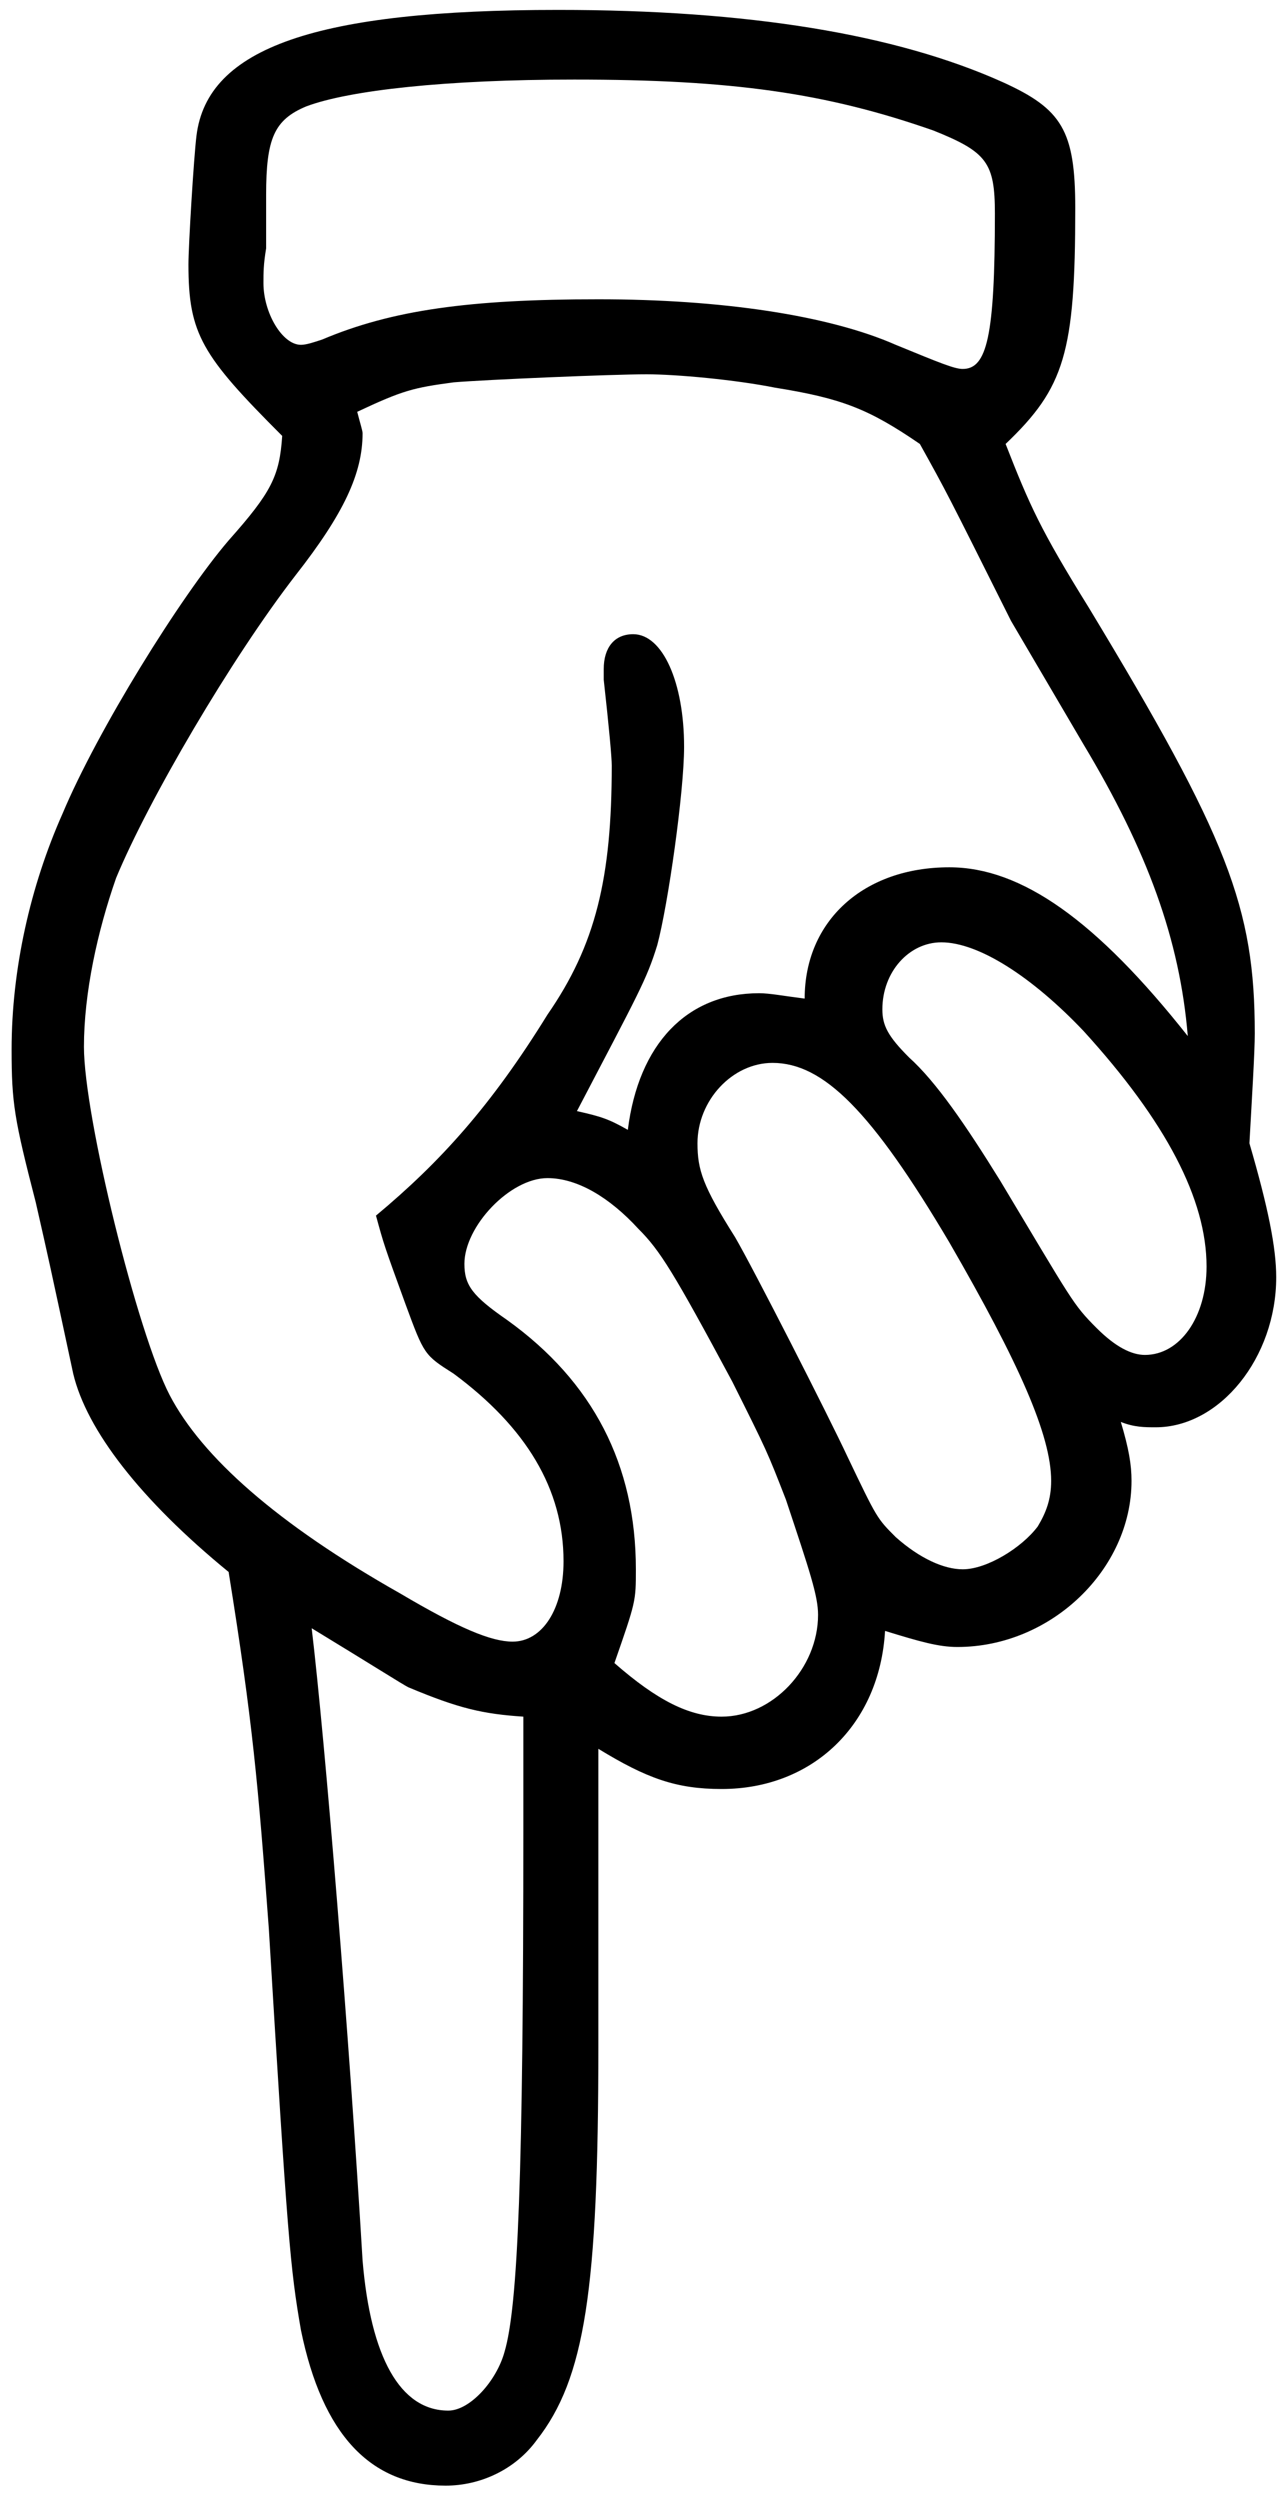 <?xml version="1.0" encoding="UTF-8" standalone="no"?>
<svg width="80px" height="156px" viewBox="0 0 80 156" version="1.1" xmlns="http://www.w3.org/2000/svg" xmlns:xlink="http://www.w3.org/1999/xlink" xmlns:sketch="http://www.bohemiancoding.com/sketch/ns">
    <!-- Generator: Sketch 3.3.1 (12005) - http://www.bohemiancoding.com/sketch -->
    <title>☟</title>
    <desc>Created with Sketch.</desc>
    <defs></defs>
    <g id="Page-1" stroke="none" stroke-width="1" fill="none" fill-rule="evenodd" sketch:type="MSPage">
        <path d="M17.61,27.201 C17.443,29.709 16.942,30.712 14.267,33.722 C11.257,37.233 6.074,45.593 3.901,50.775 C1.894,55.29 0.724,60.473 0.724,65.488 C0.724,68.832 0.891,69.835 2.229,75.018 C3.065,78.697 3.065,78.697 4.569,85.719 C5.405,89.23 8.749,93.577 14.267,98.091 C15.771,107.454 16.106,111.299 16.774,120.328 C17.945,139.722 18.112,141.561 18.781,145.406 C20.118,151.927 23.128,155.104 27.809,155.104 C29.983,155.104 32.156,154.1 33.494,152.261 C36.503,148.416 37.339,142.898 37.339,127.684 L37.339,109.126 C40.349,110.965 42.188,111.634 45.03,111.634 C50.715,111.634 54.894,107.621 55.229,101.769 C57.402,102.438 58.573,102.772 59.743,102.772 C65.595,102.772 70.61,97.924 70.61,92.406 C70.61,91.403 70.443,90.4 69.942,88.728 C70.778,89.063 71.446,89.063 72.115,89.063 C76.128,89.063 79.639,84.716 79.639,79.7 C79.639,77.861 79.137,75.353 77.967,71.34 C78.134,68.331 78.301,65.656 78.301,64.485 C78.301,56.627 76.629,52.28 67.935,37.902 C64.926,33.053 64.257,31.548 62.752,27.703 C66.431,24.192 67.099,22.018 67.099,12.99 C67.099,8.141 66.263,6.804 62.585,5.132 C55.897,2.123 46.702,0.618 34.831,0.618 C19.784,0.618 12.929,2.958 12.26,8.476 C12.093,9.813 11.759,15.331 11.759,16.501 C11.759,20.848 12.595,22.186 17.61,27.201 L17.61,27.201 Z M32.658,114.141 C32.658,135.709 32.323,143.902 31.487,146.744 C30.986,148.583 29.314,150.422 27.976,150.422 C24.967,150.422 23.128,147.078 22.626,141.059 C21.79,127.015 20.286,108.624 19.45,101.602 C23.295,103.943 25.134,105.113 25.468,105.28 C28.645,106.618 30.15,106.952 32.658,107.119 L32.658,114.141 Z M67.601,46.428 C71.614,53.116 73.62,58.634 74.121,64.652 C68.437,57.463 63.756,54.119 59.241,54.119 C53.891,54.119 50.213,57.463 50.213,62.312 C48.875,62.145 48.039,61.977 47.371,61.977 C42.856,61.977 39.847,65.154 39.178,70.504 C38.008,69.835 37.506,69.668 36.002,69.334 C39.847,61.977 40.349,61.141 41.017,58.968 C41.686,56.46 42.689,49.438 42.689,46.596 C42.689,42.583 41.352,39.574 39.513,39.574 C38.342,39.574 37.674,40.41 37.674,41.747 L37.674,42.416 C38.008,45.425 38.175,47.264 38.175,47.766 C38.175,54.788 37.172,58.968 34.162,63.315 C30.651,68.999 27.475,72.511 23.462,75.854 C23.964,77.693 23.964,77.693 25.301,81.372 C26.472,84.548 26.472,84.548 28.311,85.719 C32.825,89.063 35.166,92.908 35.166,97.422 C35.166,100.432 33.828,102.438 31.989,102.438 C30.651,102.438 28.645,101.602 24.967,99.428 C17.276,95.081 12.595,90.902 10.588,87.056 C8.582,83.211 5.238,69.668 5.238,65.321 C5.238,61.977 6.074,58.132 7.245,54.788 C9.251,49.94 14.434,41.078 18.446,35.895 C21.456,32.05 22.626,29.542 22.626,27.034 C22.626,26.867 22.459,26.365 22.292,25.697 C25.134,24.359 25.803,24.192 28.311,23.858 C30.317,23.69 38.175,23.356 40.349,23.356 C42.188,23.356 45.866,23.69 48.374,24.192 C52.554,24.861 54.226,25.529 57.402,27.703 C59.074,30.712 59.074,30.712 63.087,38.738 L67.601,46.428 Z M38.342,103.775 C39.68,99.93 39.68,99.93 39.68,97.924 C39.68,91.403 37.005,86.22 31.655,82.375 C29.481,80.87 28.98,80.201 28.98,78.864 C28.98,76.523 31.822,73.514 34.162,73.514 C36.002,73.514 38.008,74.684 39.847,76.69 C41.185,78.028 42.021,79.365 45.699,86.22 C47.872,90.567 47.872,90.567 49.043,93.577 C50.547,98.091 51.049,99.596 51.049,100.766 C51.049,104.11 48.207,107.119 45.03,107.119 C43.024,107.119 41.017,106.116 38.342,103.775 L38.342,103.775 Z M48.207,66.324 C51.383,66.324 54.393,69.334 59.241,77.526 C63.588,85.05 65.595,89.564 65.595,92.406 C65.595,93.577 65.26,94.413 64.759,95.249 C63.756,96.586 61.582,97.924 60.077,97.924 C58.907,97.924 57.402,97.255 55.897,95.917 C54.727,94.747 54.727,94.747 52.888,90.902 C51.718,88.394 47.036,79.198 45.866,77.192 C43.86,74.015 43.525,73.012 43.525,71.34 C43.525,68.665 45.699,66.324 48.207,66.324 L48.207,66.324 Z M58.74,58.801 C61.08,58.801 64.424,60.974 67.601,64.318 C72.784,70.003 75.292,74.851 75.292,79.031 C75.292,82.208 73.62,84.548 71.446,84.548 C70.61,84.548 69.607,84.047 68.437,82.876 C66.932,81.372 66.932,81.205 62.418,73.681 C60.244,70.17 58.405,67.495 56.733,65.99 C55.396,64.652 55.062,63.984 55.062,62.981 C55.062,60.64 56.733,58.801 58.74,58.801 L58.74,58.801 Z M18.781,21.517 C17.61,21.517 16.44,19.511 16.44,17.671 C16.44,17.003 16.44,16.501 16.607,15.498 L16.607,12.99 L16.607,12.154 C16.607,8.643 17.109,7.473 19.115,6.637 C21.79,5.634 27.809,4.965 35.834,4.965 C45.699,4.965 51.55,5.801 58.238,8.141 C61.582,9.479 62.084,10.148 62.084,13.324 C62.084,21.015 61.582,23.022 60.077,23.022 C59.576,23.022 58.74,22.687 55.897,21.517 C51.718,19.678 45.03,18.675 37.339,18.675 C29.314,18.675 24.465,19.343 20.118,21.182 C19.617,21.35 19.115,21.517 18.781,21.517 L18.781,21.517 Z" id="☟" fill="#000000" sketch:type="MSShapeGroup"></path>
    </g>
</svg>